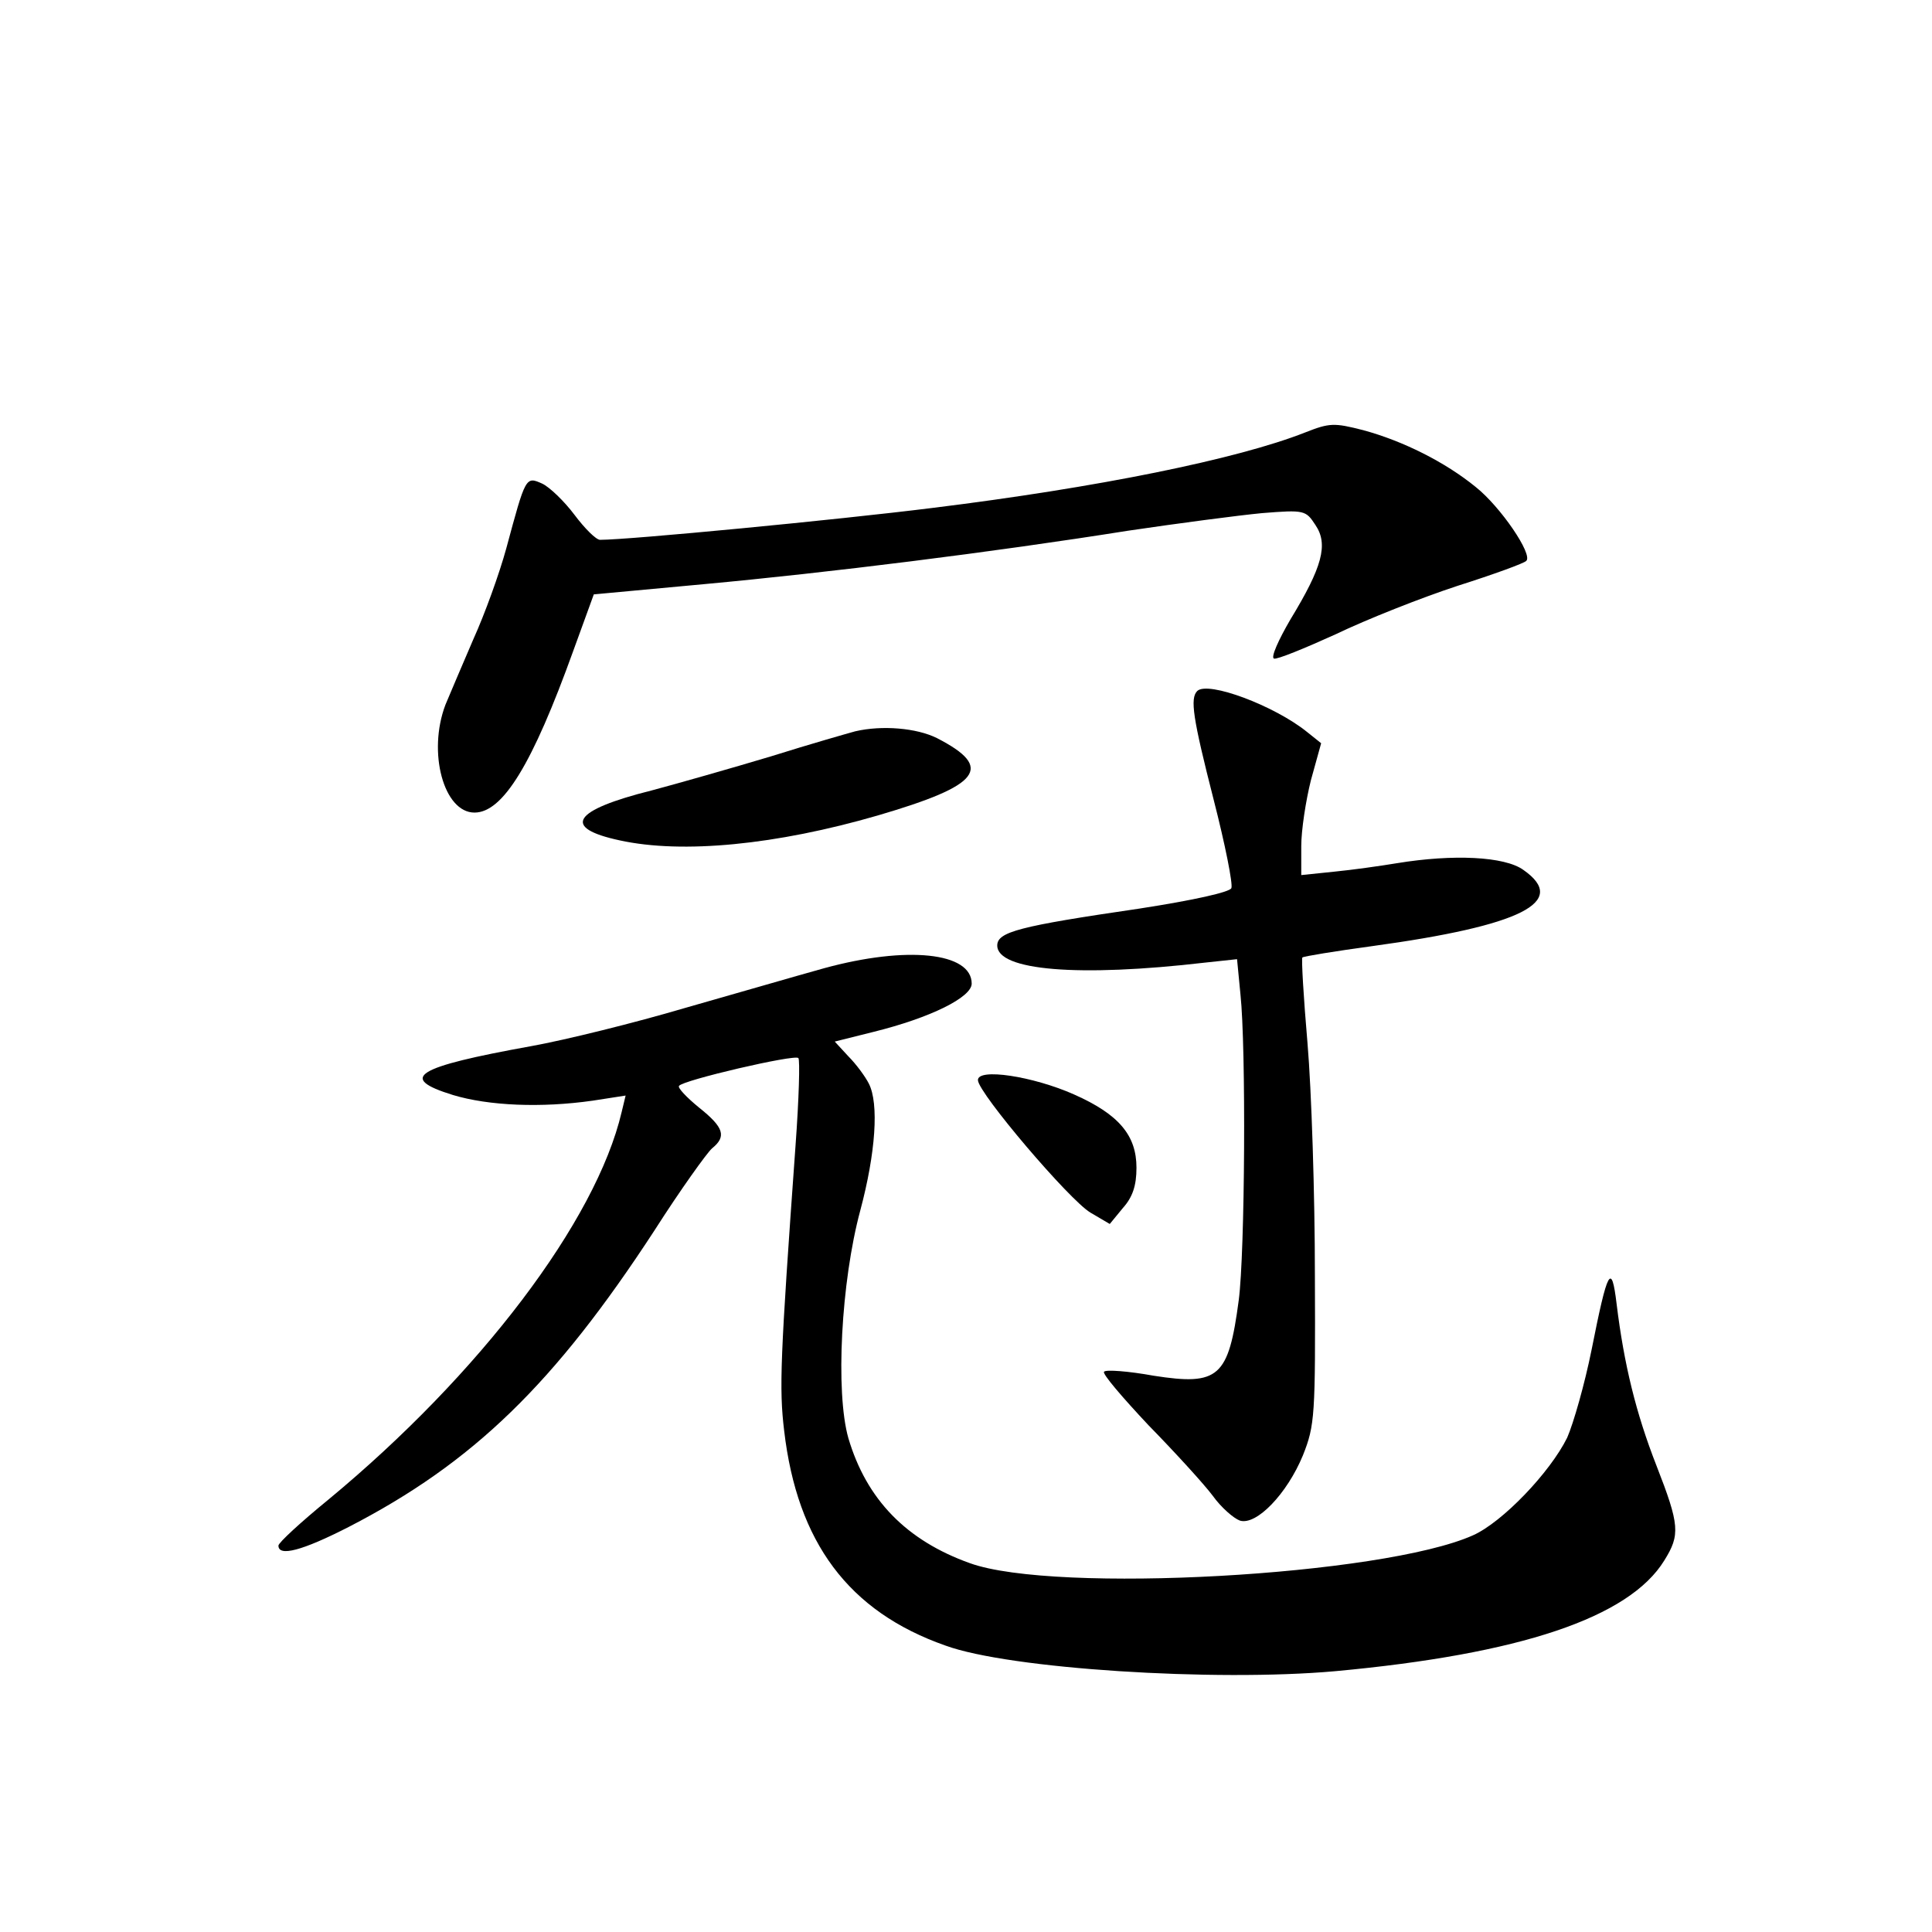 <?xml version="1.0" standalone="no"?>
<!DOCTYPE svg PUBLIC "-//W3C//DTD SVG 20010904//EN"
 "http://www.w3.org/TR/2001/REC-SVG-20010904/DTD/svg10.dtd">
<svg version="1.0" xmlns="http://www.w3.org/2000/svg"
 width="340pt" height="340pt" viewBox="0 0 340 340"
 preserveAspectRatio="xMidYMid meet">
<g transform="translate(0,340) scale(0.1,-0.1)"
fill="#000000" stroke="none">
<path d="M2297 2639 c-119 -47 -365 -97 -657 -133 -168 -21 -533 -56 -584 -56
-7 0 -27 20 -45 44 -18 24 -44 49 -57 55 -29 13 -29 12 -63 -114 -12 -44 -38
-116 -58 -160 -19 -44 -41 -96 -49 -115 -32 -84 -3 -190 51 -190 50 0 102 85
174 285 l36 99 194 18 c217 20 507 56 746 94 88 13 194 27 236 31 75 6 77 5
94 -21 23 -34 12 -74 -44 -166 -21 -36 -35 -67 -29 -69 5 -2 54 18 109 43 54
26 150 64 214 85 63 20 118 40 121 44 12 11 -45 95 -89 130 -54 44 -128 81
-198 100 -51 13 -59 13 -102 -4z"/>
<path d="M2107 2184 c-13 -13 -8 -47 29 -192 20 -78 34 -148 31 -155 -3 -7
-65 -21 -162 -36 -212 -31 -250 -41 -250 -65 0 -44 143 -56 366 -30 l56 6 6
-62 c10 -93 8 -454 -3 -538 -18 -136 -35 -151 -150 -133 -44 8 -84 11 -87 7
-4 -3 32 -45 78 -94 47 -48 98 -104 113 -124 15 -21 37 -40 48 -44 29 -9 83
47 111 115 21 53 22 69 21 316 0 143 -6 327 -13 409 -7 81 -11 150 -9 151 2 2
57 11 123 20 263 36 346 78 266 134 -33 24 -124 28 -222 12 -30 -5 -80 -12
-111 -15 l-58 -6 0 51 c0 28 8 80 17 116 l18 65 -25 20 c-57 46 -174 90 -193
72z"/>
<path d="M1505 2113 c-11 -3 -78 -22 -148 -44 -70 -21 -165 -48 -210 -60 -140
-35 -159 -66 -56 -88 110 -24 275 -8 454 44 181 53 205 84 104 136 -36 18 -97
23 -144 12z"/>
<path d="M1450 1696 c-47 -13 -157 -45 -245 -70 -88 -26 -209 -56 -270 -67
-205 -37 -235 -56 -138 -86 63 -19 155 -23 246 -10 l58 9 -7 -29 c-45 -192
-250 -462 -516 -682 -49 -40 -88 -76 -88 -81 0 -20 42 -9 124 33 219 113 362
252 538 522 46 72 92 136 101 144 26 21 21 37 -23 72 -22 18 -38 35 -35 38 6
10 204 56 210 49 3 -3 1 -72 -5 -154 -27 -376 -29 -427 -20 -502 23 -196 113
-318 284 -378 112 -41 474 -64 686 -45 325 30 517 94 579 195 28 45 27 62 -14
167 -36 92 -57 178 -70 284 -9 75 -16 61 -44 -80 -12 -60 -32 -130 -43 -155
-30 -61 -114 -149 -166 -172 -159 -71 -735 -103 -885 -49 -112 40 -182 112
-214 220 -23 81 -13 275 21 401 27 101 33 188 15 223 -6 12 -22 34 -36 48
l-24 26 68 17 c101 25 173 61 173 85 0 55 -114 67 -260 27z"/>
<path d="M1721 1499 c1 -23 161 -211 198 -233 l34 -20 23 28 c17 19 24 39 24
71 0 57 -31 94 -110 129 -72 32 -170 47 -169 25z"/>
</g>
</svg>
